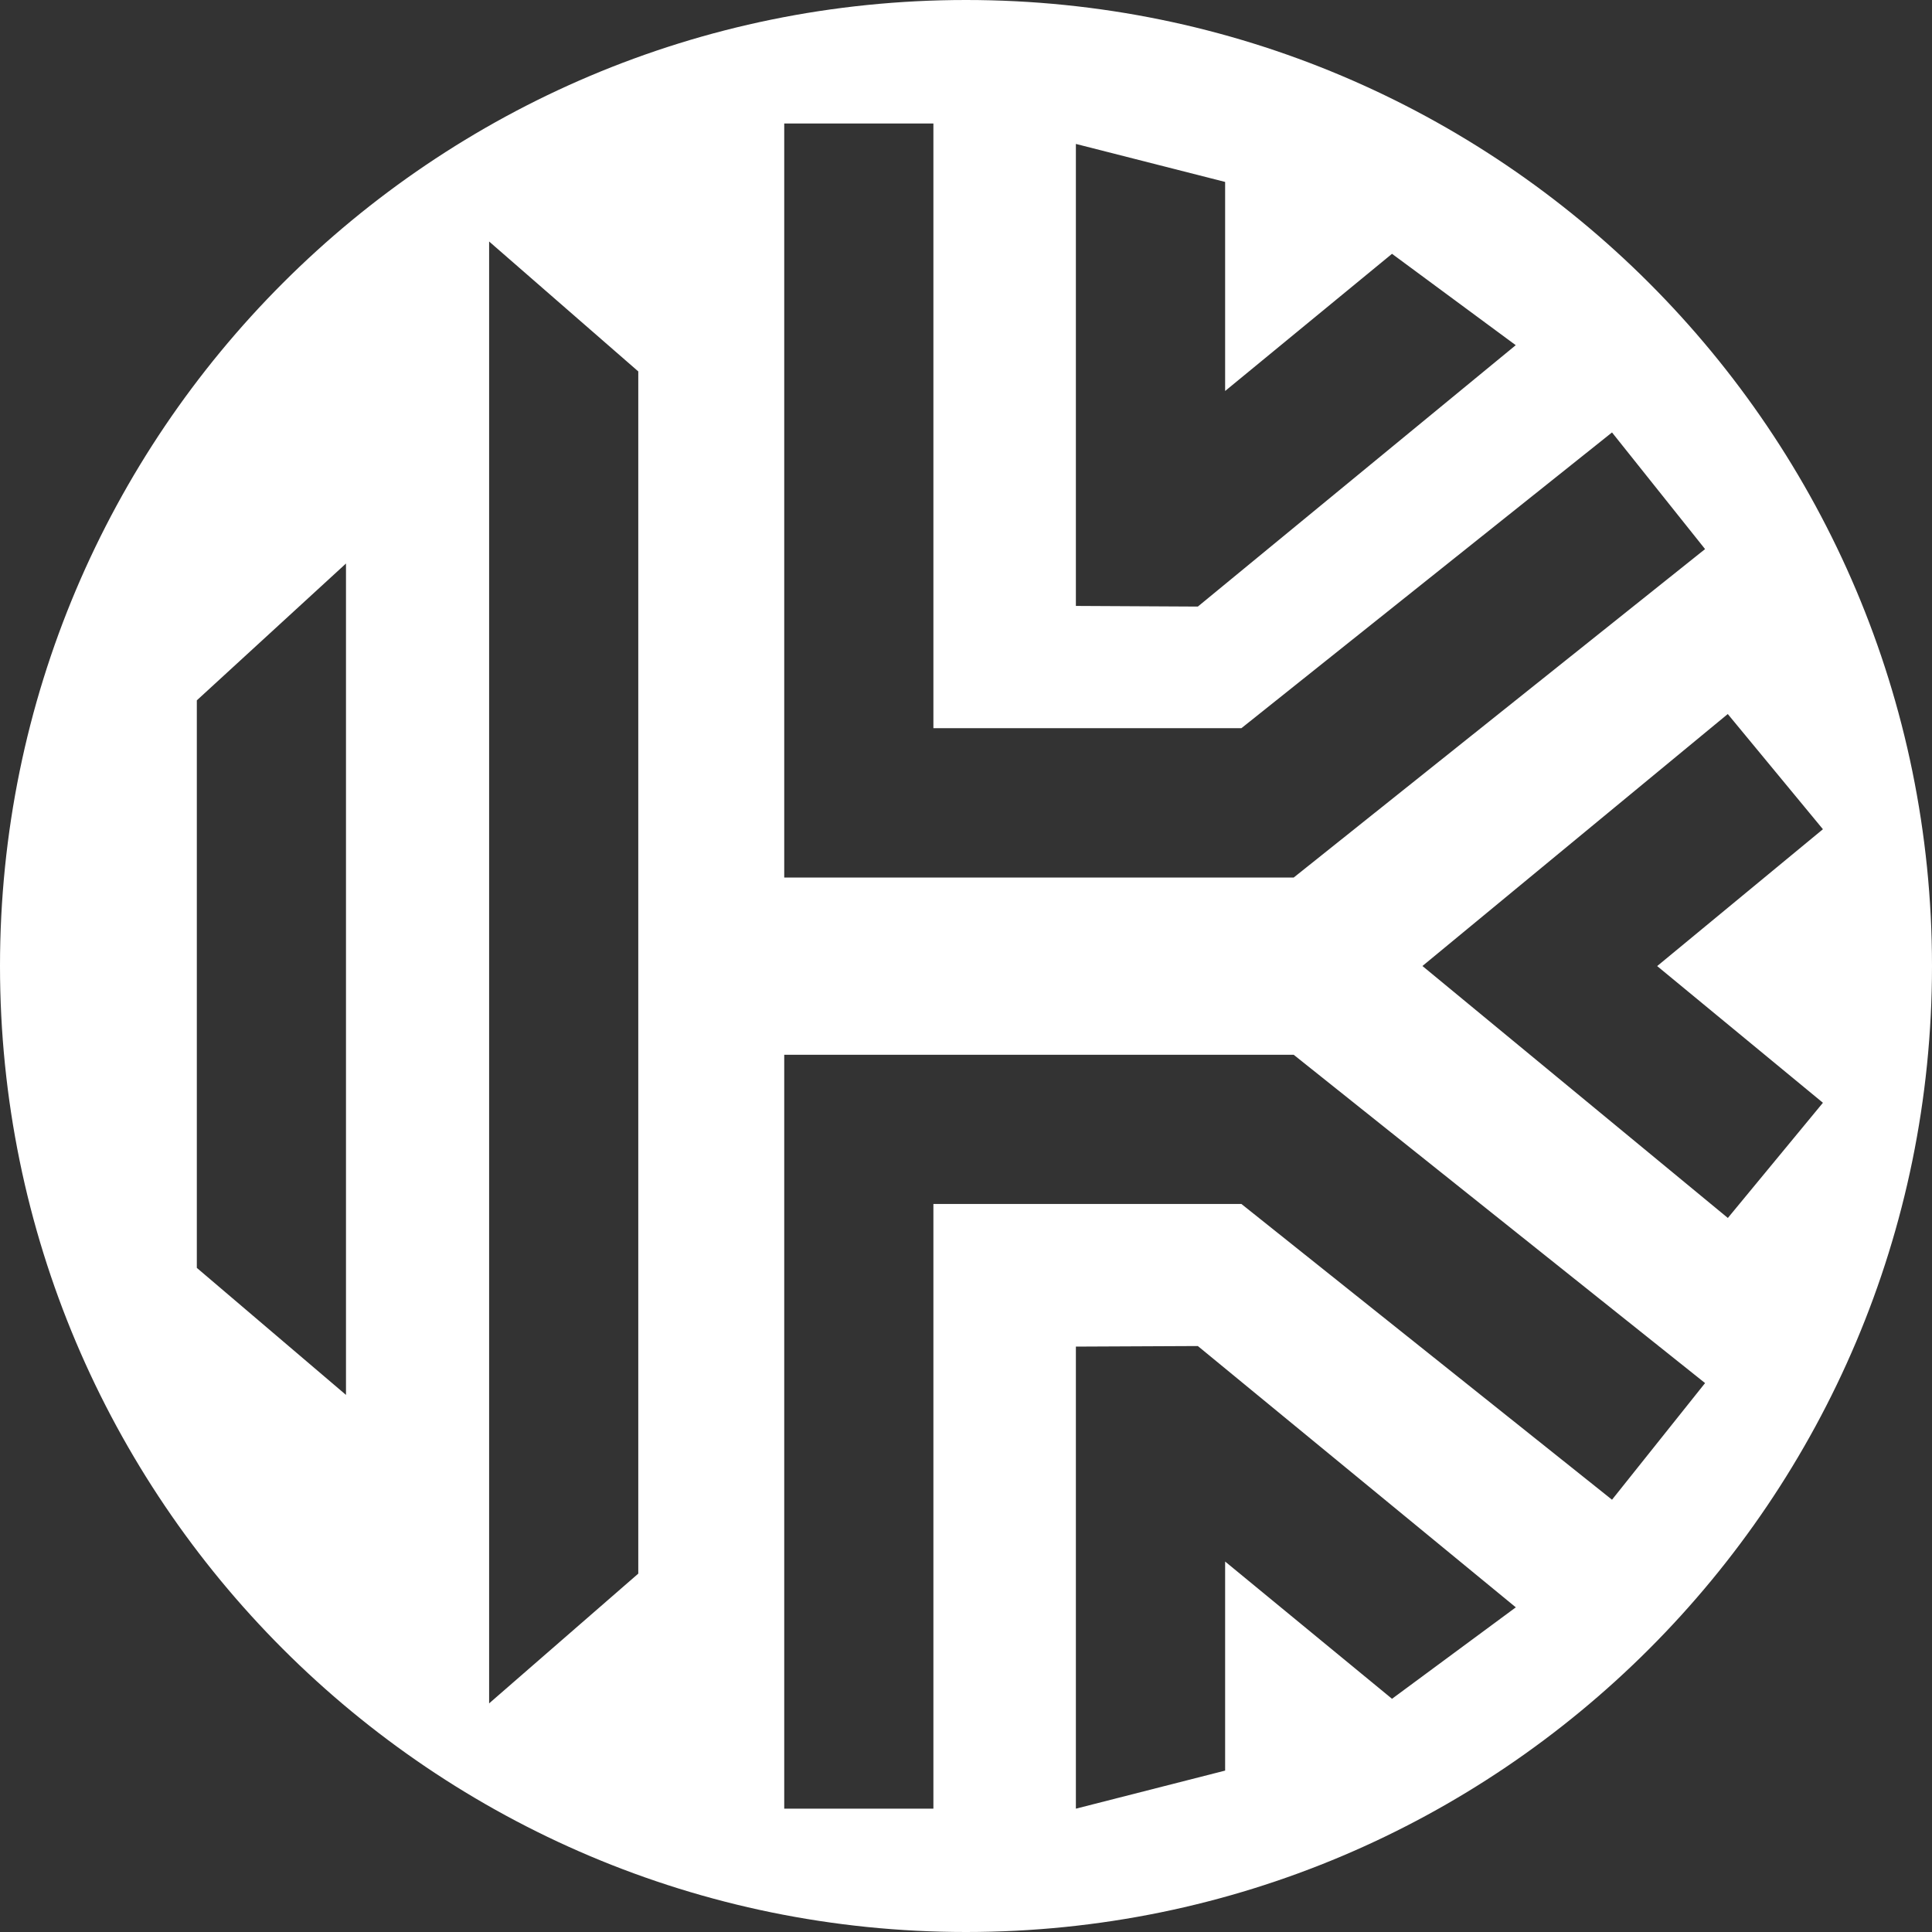 <svg role="img" viewBox="0 0 24 24" xmlns="http://www.w3.org/2000/svg"><rect x="0" y="0" width="24" height="24" fill="#333333" stroke="none"/><title>Keeper</title><path fill="white" d="M12 0C5.373 0 0 5.373 0 12s5.373 12 12 12 12-5.373 12-12S18.627 0 12 0zm1.365 1.788 1.854.472v2.597l2.073-1.704 1.537 1.135-3.949 3.247-1.515-.008zm-9.067 15.54L2.445 15.75V8.7L4.298 7zm3.631 2.22L6.076 21.16V3l1.853 1.614zm9.363 1.555-2.073-1.705v2.597l-1.854.473v-5.74l1.515-.007 3.95 3.246zm2.733-2.473-4.604-3.674h-3.826v7.512H9.742v-9.365h6.329l5.11 4.078zm2.62-8.329-2.059 1.7 2.059 1.698-1.181 1.431L17.67 12l3.793-3.13zm-6.574.6H9.742V1.534h1.853v7.512h3.826l4.604-3.674 1.156 1.449z"/></svg>